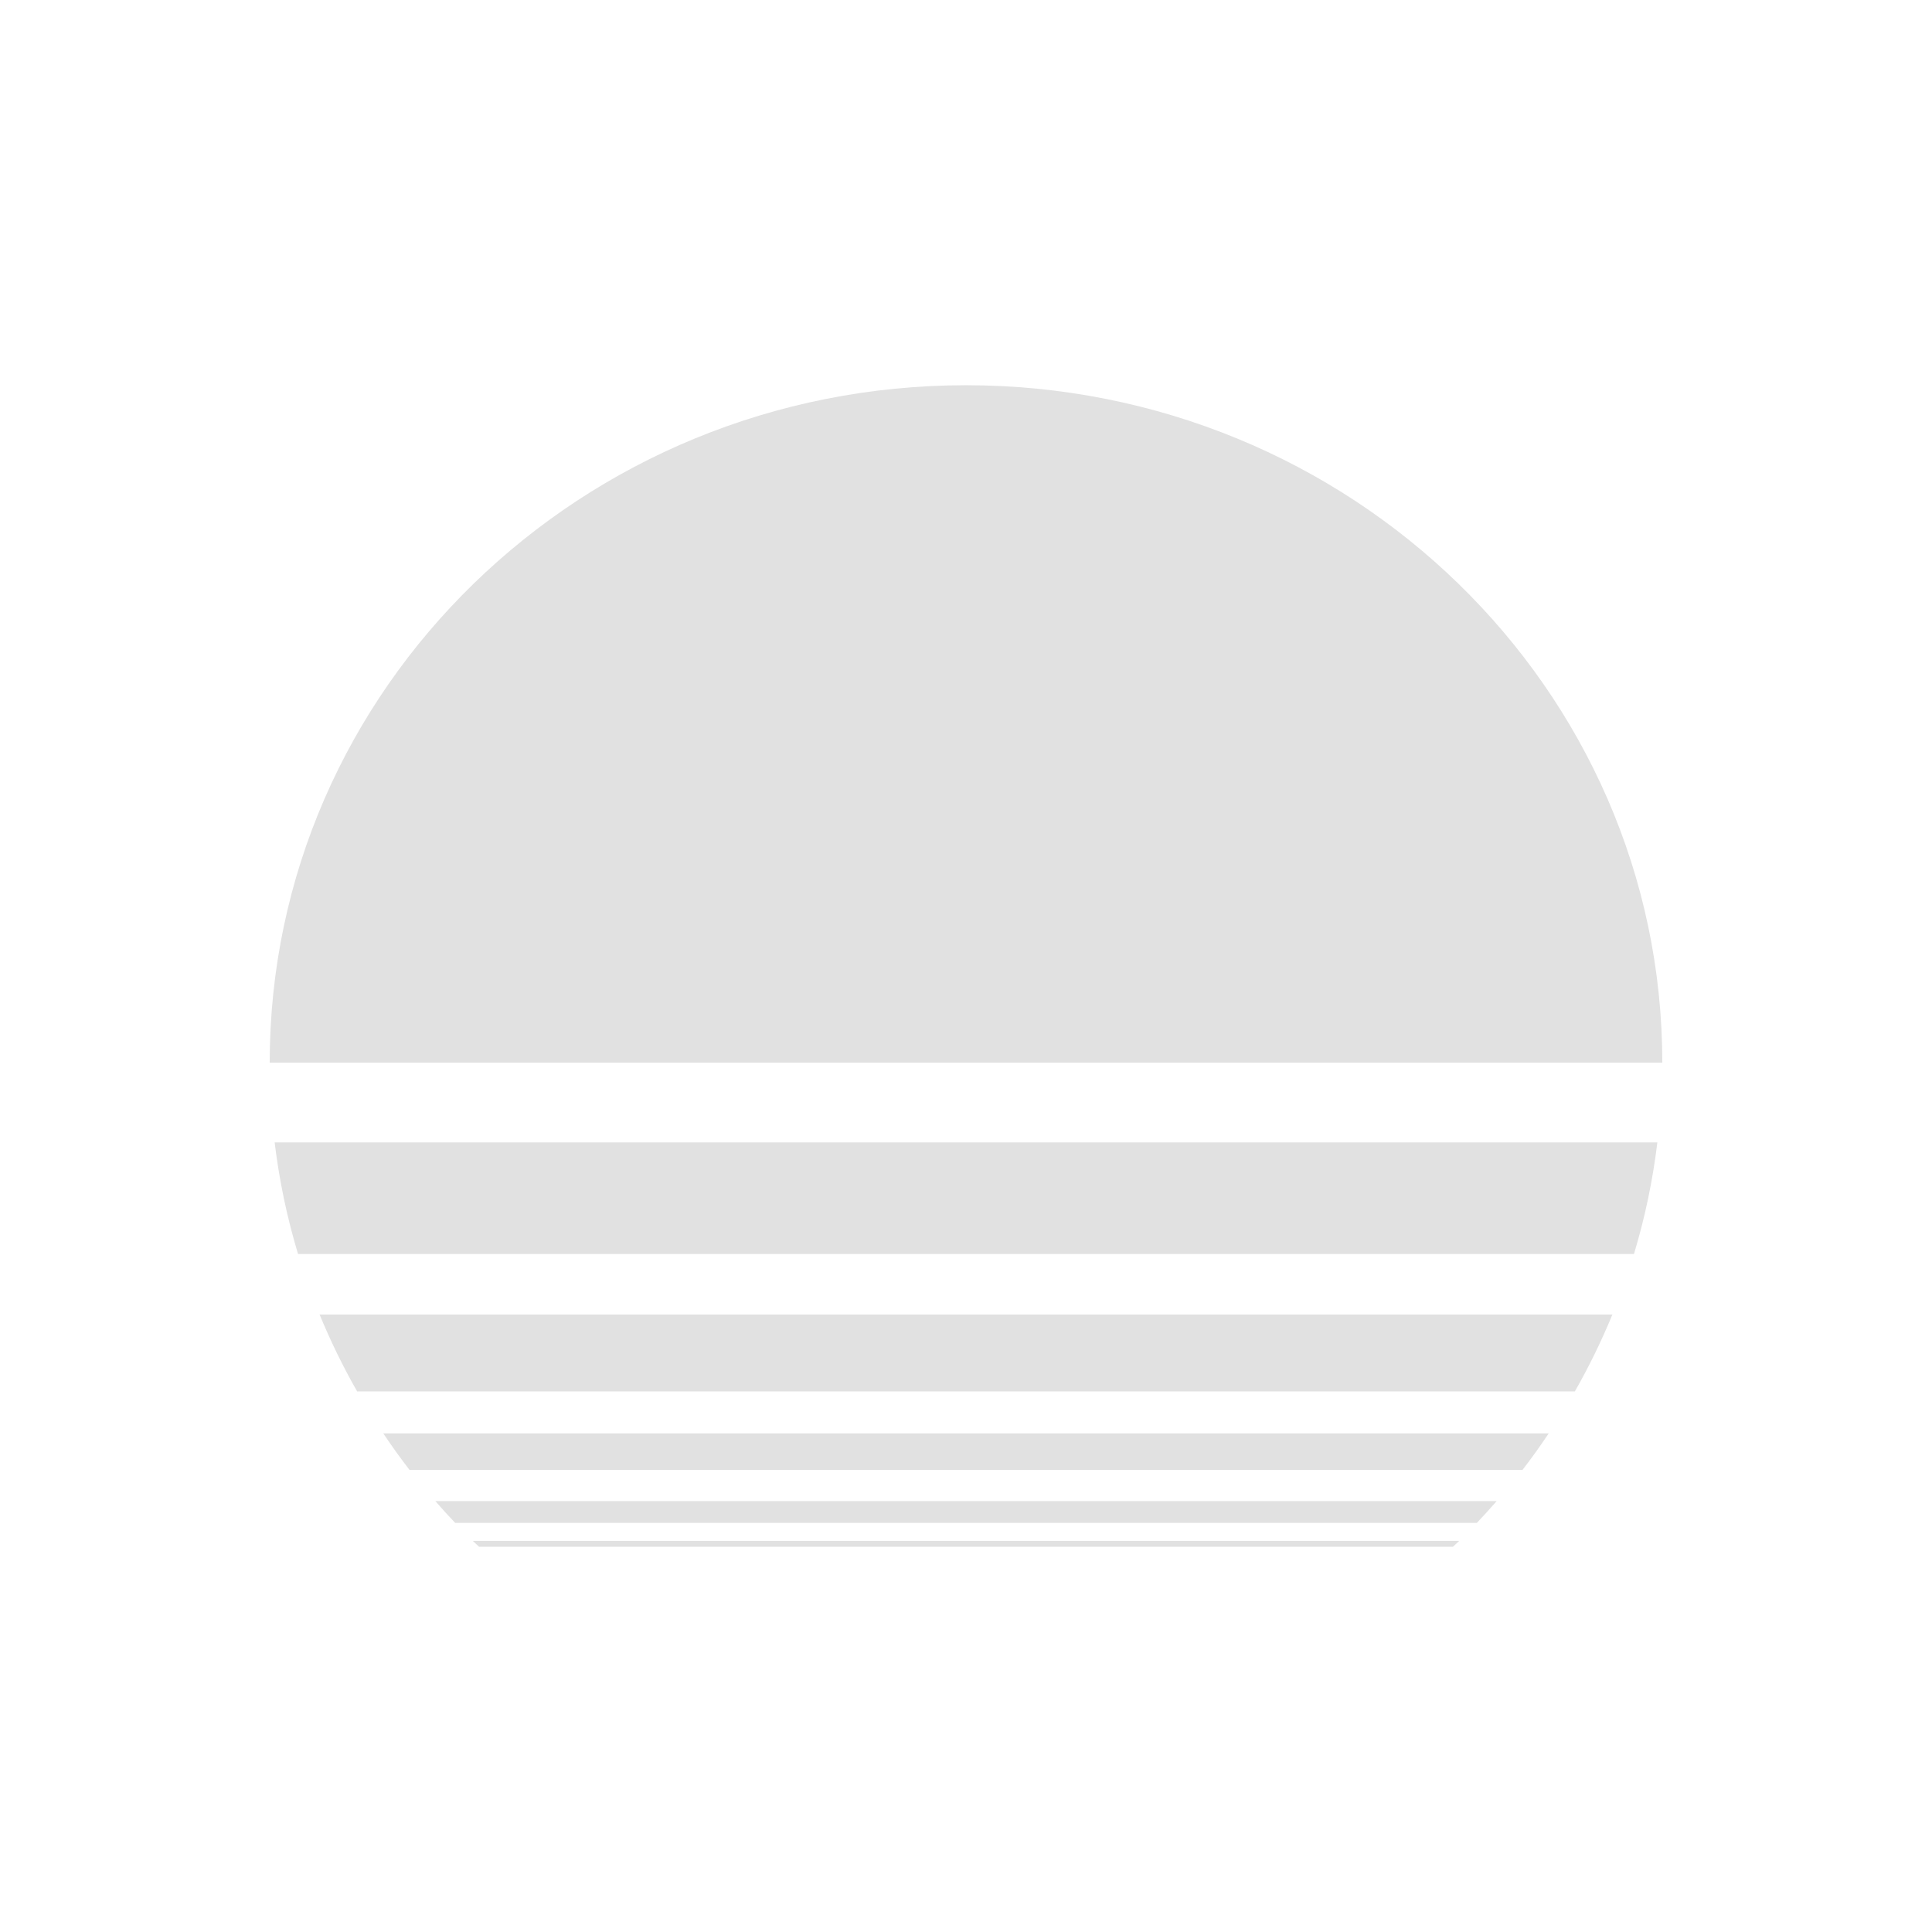 <svg viewBox="0 0 417 417" fill="currentColor" xmlns="http://www.w3.org/2000/svg">
<g opacity="0.12">
<path d="M98.234 328.692H318.767C320.229 327.157 321.649 325.585 323.043 323.99H93.957C95.351 325.585 96.771 327.157 98.234 328.692Z" fill="currentColor"/>
<path d="M208.501 83.147C125.498 83.147 58.212 148.614 58.212 229.374H358.789C358.789 148.614 291.502 83.147 208.501 83.147Z" fill="currentColor"/>
<path d="M103.397 333.853H313.605C314.05 333.431 314.507 333.021 314.947 332.592H102.054C102.493 333.021 102.952 333.431 103.397 333.853Z" fill="currentColor"/>
<path d="M64.328 270.662H352.673C355.023 262.883 356.724 254.837 357.72 246.578H59.281C60.276 254.837 61.977 262.883 64.328 270.662Z" fill="currentColor"/>
<path d="M88.394 317.268H328.607C330.59 314.706 332.47 312.064 334.279 309.376H82.722C84.533 312.065 86.411 314.706 88.394 317.268Z" fill="currentColor"/>
<path d="M77.082 300.314H339.917C342.964 294.983 345.663 289.441 348.017 283.728H68.982C71.337 289.441 74.036 294.983 77.082 300.314Z" fill="currentColor"/>
</g>
</svg>
